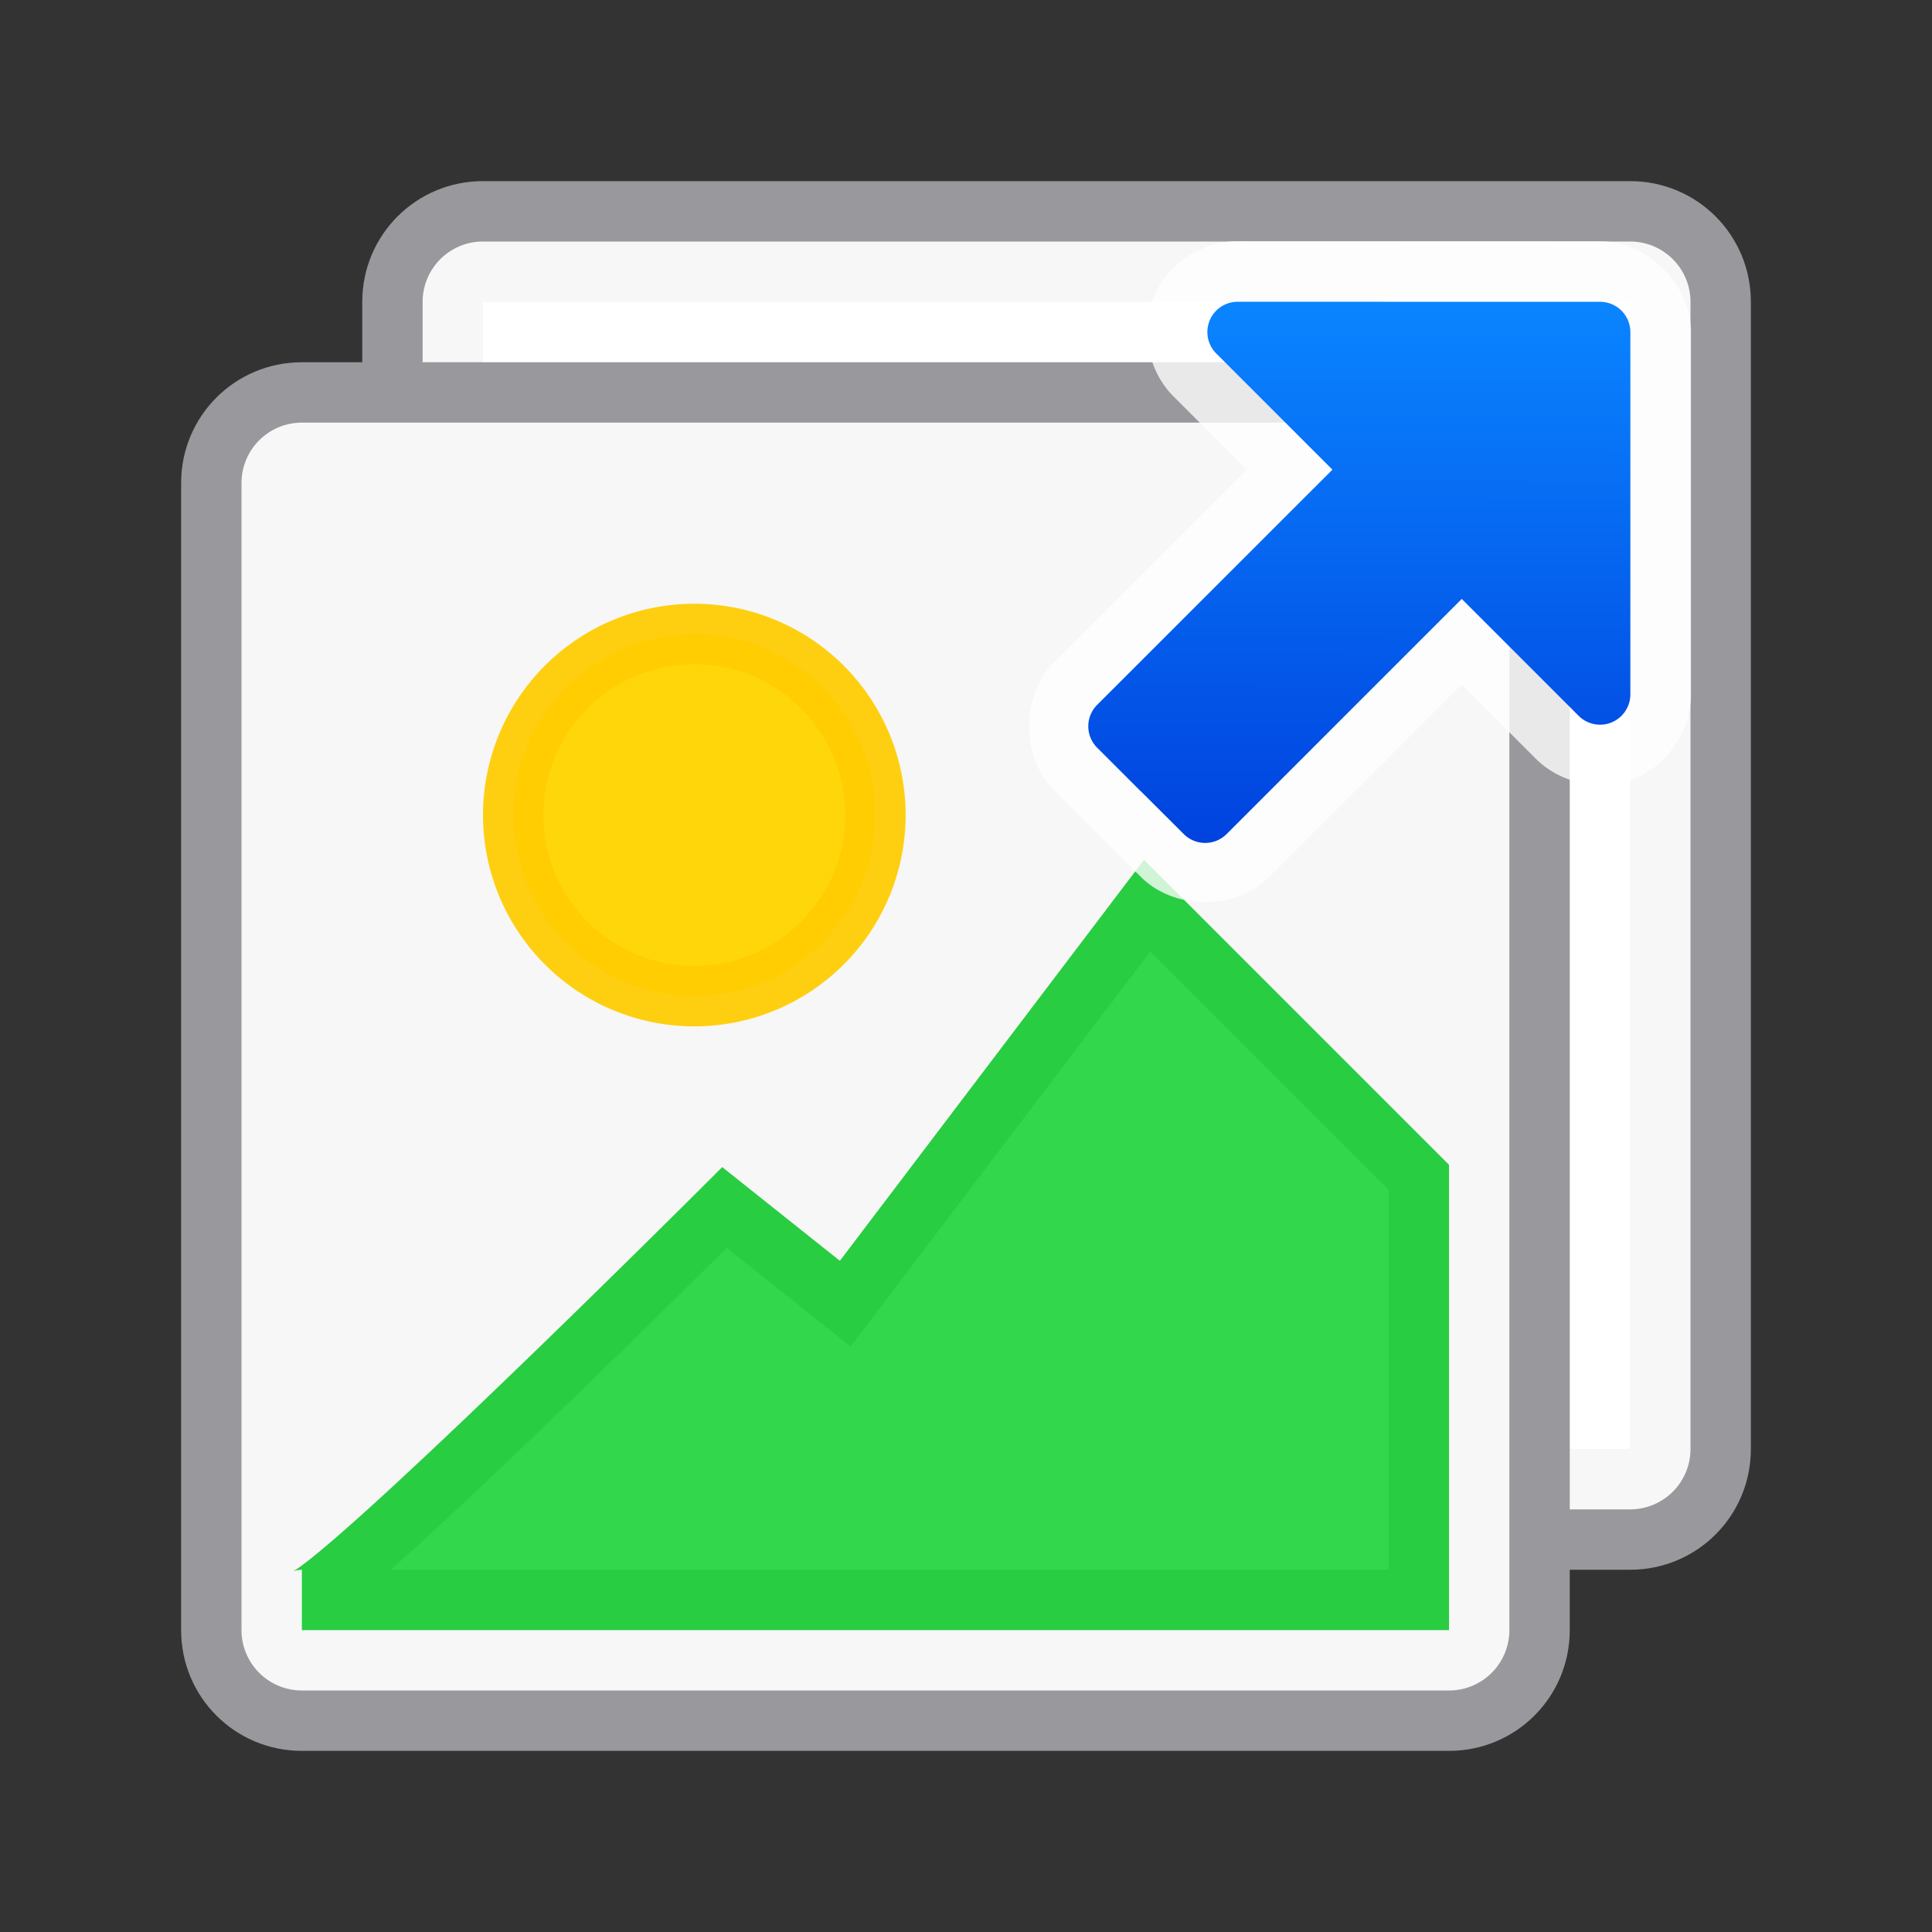 <svg viewBox="0 0 32 32" xmlns="http://www.w3.org/2000/svg" xmlns:xlink="http://www.w3.org/1999/xlink"><rect x="0" y="0" width="32" height="32" fill="#333333" stroke="none"/><linearGradient id="a" gradientTransform="matrix(.707 -.707 .707 .707 -1.962 8.494)" gradientUnits="userSpaceOnUse" x1="13.587" x2="20.083" y1="21.746" y2="15.27"><stop offset="0" stop-color="#0040dd"/><stop offset="1" stop-color="#0a84ff"/></linearGradient><path d="m8 3h19c1.108 0 2 .892 2 2v19c0 1.108-.892 2-2 2h-19c-1.108 0-2-.892-2-2v-19c0-1.108.892-2 2-2z" fill="#98989d" stroke-linecap="square" stroke-linejoin="round"/><path d="m8 4a1 1 0 0 0 -1 1v19a1 1 0 0 0 1 1h19a1 1 0 0 0 1-1v-19a1 1 0 0 0 -1-1z" fill="#f7f7f7"/><path d="m8 5h19v19h-19z" fill="#fff" stroke-width=".917"/><path d="m5 6h19c1.108 0 2 .892 2 2v19c0 1.108-.892 2-2 2h-19c-1.108 0-2-.892-2-2v-19c0-1.108.892-2 2-2z" fill="#98989d" stroke-linecap="square" stroke-linejoin="round"/><path d="m5 7a1 1 0 0 0 -1 1v19a1 1 0 0 0 1 1h19a1 1 0 0 0 1-1v-19a1 1 0 0 0 -1-1z" fill="#f7f7f7"/><path d="m14.5 13.5a3 3 0 0 1 -3 3 3 3 0 0 1 -3-3 3 3 0 0 1 3-3 3 3 0 0 1 3 3z" fill="#ffd60a" stroke="#fc0" stroke-opacity=".929"/><path d="m5 26.5c.488 0 7-6.5 7-6.5l2 1.593 5-6.593 4.5 4.5v7z" fill="#32d74b" fill-rule="evenodd" stroke="#28cd41"/><path d="m20.504 3.994c-.593-.002-1.17.382-1.396.93s-.09 1.225.33 1.643l1.213 1.213-3.188 3.186c-.558.558-.557 1.574.002 2.131l.719.719a1.003 1.003 0 0 0 .002.002l.711.707c.557.556 1.57.556 2.127 0l3.186-3.186 1.225 1.225c.418.42 1.095.557 1.643.33s.932-.804.93-1.396v-5.996c0-.789-.717-1.506-1.506-1.506z" fill="#fff" fill-opacity=".784"/><path d="m20.5 4.998a.502.502 0 0 0 -.355.857l1.924 1.924-3.896 3.895a.502.502 0 0 0 0 .711l.721.721a.502.502 0 0 0 .002 0l.711.709a.502.502 0 0 0 .709 0l3.895-3.895 1.936 1.936a.502.502 0 0 0 .857-.355v-6a.502.502 0 0 0 -.502-.502z" fill="url(#a)"/></svg>